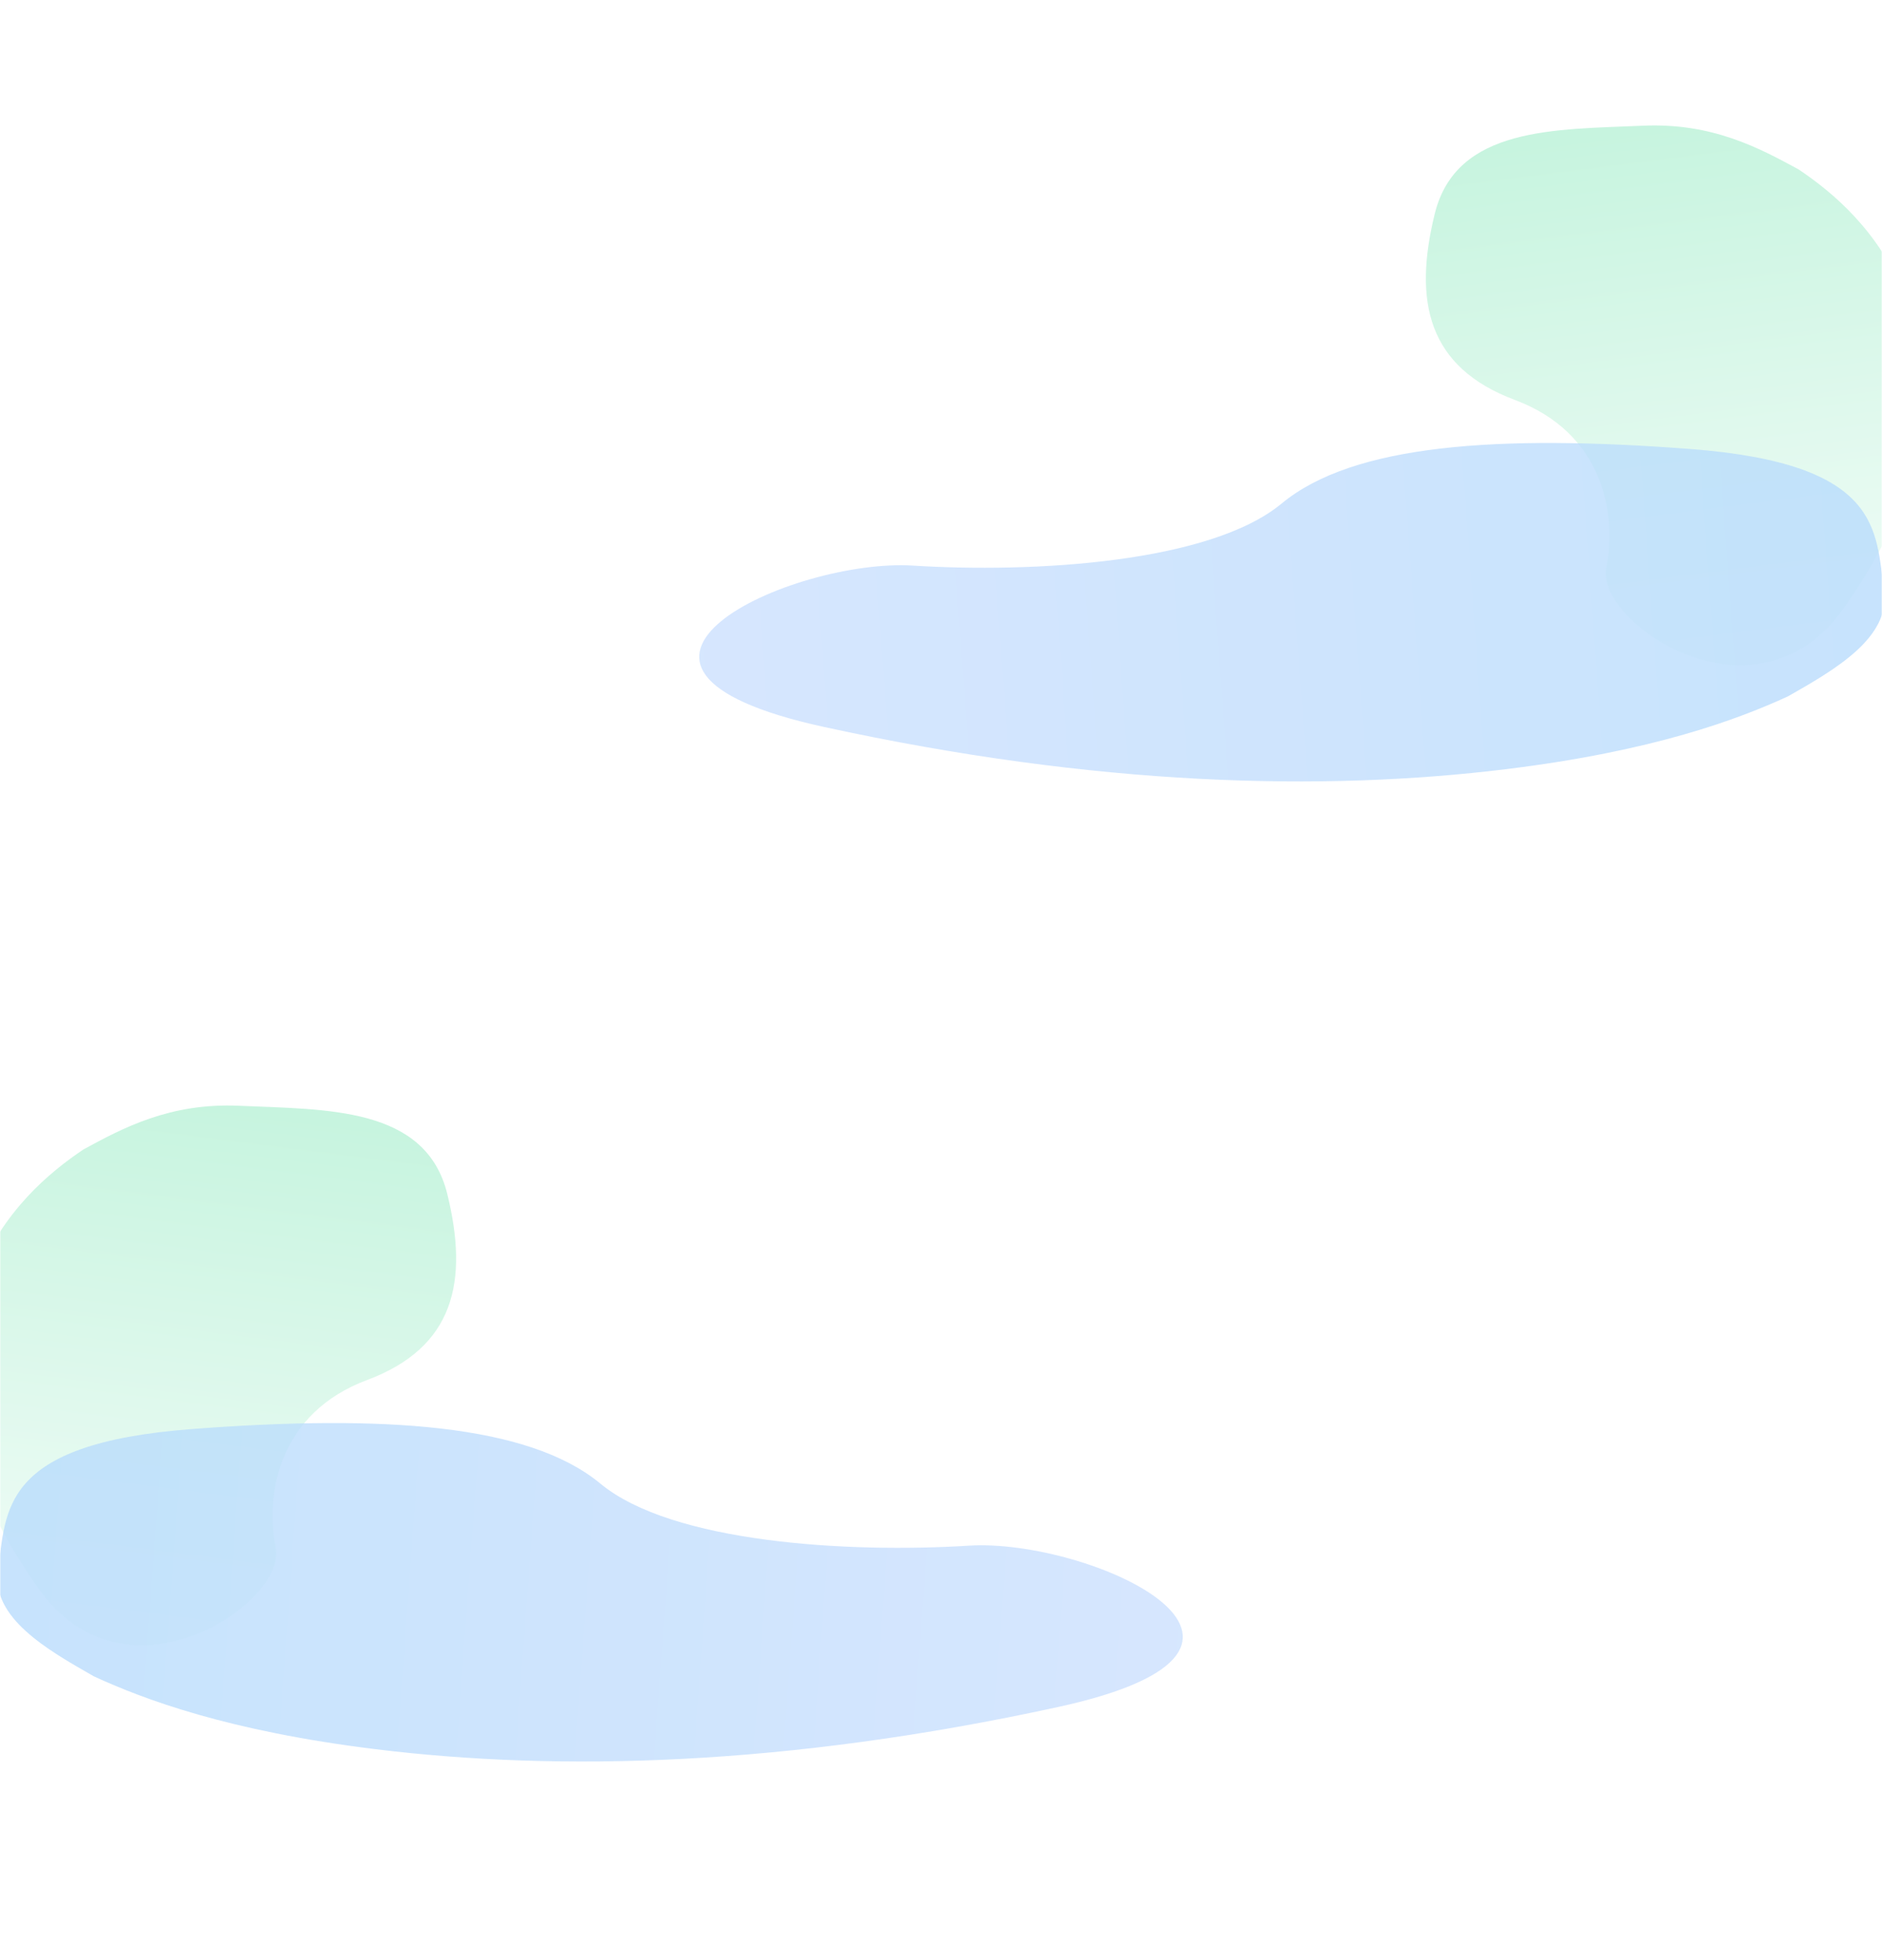 <svg width="1440" height="1500" viewBox="0 0 1440 1500" fill="none" xmlns="http://www.w3.org/2000/svg">
<mask id="mask0_487_2292" style="mask-type:alpha" maskUnits="userSpaceOnUse" x="0" y="0" width="1440" height="1500">
<rect width="1440" height="1500" transform="matrix(1 0 0 -1 0 1500)" fill="white"/>
</mask>
<g mask="url(#mask0_487_2292)">
<mask id="mask1_487_2292" style="mask-type:alpha" maskUnits="userSpaceOnUse" x="0" y="0" width="1440" height="750">
<rect width="1440" height="750" transform="matrix(1 0 0 -1 0 750)" fill="white"/>
</mask>
<g mask="url(#mask1_487_2292)">
<g filter="url(#filter0_f_487_2292)">
<path d="M1375.81 129.442L1376.25 129.68C1402.2 147.171 1437.73 176.456 1458.09 227.629C1483.54 291.595 1477.55 370.554 1410.68 465.504C1343.81 560.454 1220.55 476.498 1229.03 434.52C1237.51 392.542 1226.04 331.075 1159.16 306.088C1092.29 281.101 1081.31 230.627 1097.78 163.662C1114.25 96.698 1190.1 99.196 1256.98 96.198C1310.21 93.811 1346.44 113.492 1375.81 129.442Z" fill="url(#paint0_linear_487_2292)"/>
</g>
<g opacity="0.78" filter="url(#filter1_f_487_2292)">
<path d="M1368.56 532.611L1368.03 532.909C1329.62 550.55 1265.31 574.704 1152.93 588.546C1012.45 605.847 839.045 601.776 630.523 556.317C422 510.858 606.378 427.064 698.567 432.831C790.756 438.599 925.747 430.796 980.621 385.337C1035.5 339.878 1146.34 332.414 1293.4 343.609C1440.47 354.805 1434.98 406.37 1441.57 451.829C1446.81 488.016 1403.58 512.649 1368.56 532.611Z" fill="url(#paint1_linear_487_2292)"/>
</g>
</g>
<mask id="mask2_487_2292" style="mask-type:alpha" maskUnits="userSpaceOnUse" x="0" y="750" width="1440" height="750">
<rect x="1440" y="1500" width="1440" height="750" transform="rotate(180 1440 1500)" fill="white"/>
</mask>
<g mask="url(#mask2_487_2292)">
<g filter="url(#filter2_f_487_2292)">
<path d="M64.189 879.442L63.751 879.68C37.801 897.171 2.269 926.456 -18.092 977.629C-43.544 1041.6 -37.555 1120.55 29.317 1215.5C96.189 1310.45 219.454 1226.5 210.97 1184.52C202.486 1142.54 213.964 1081.07 280.837 1056.09C347.709 1031.1 358.688 980.627 342.219 913.662C325.751 846.698 249.896 849.196 183.023 846.198C129.791 843.811 93.555 863.492 64.189 879.442Z" fill="url(#paint2_linear_487_2292)"/>
</g>
<g opacity="0.78" filter="url(#filter3_f_487_2292)">
<path d="M71.444 1282.61L71.966 1282.91C110.378 1300.55 174.691 1324.7 287.074 1338.55C427.552 1355.85 600.955 1351.78 809.477 1306.32C1018 1260.86 833.622 1177.06 741.433 1182.83C649.244 1188.6 514.253 1180.8 459.379 1135.34C404.505 1089.88 293.658 1082.41 146.595 1093.61C-0.468 1104.8 5.02 1156.37 -1.565 1201.83C-6.807 1238.02 36.415 1262.65 71.444 1282.61Z" fill="url(#paint3_linear_487_2292)"/>
</g>
</g>
</g>
<defs>
<filter id="filter0_f_487_2292" x="897.8" y="-97.2" width="767.4" height="799.4" filterUnits="userSpaceOnUse" color-interpolation-filters="sRGB">
<feFlood flood-opacity="0" result="BackgroundImageFix"/>
<feBlend mode="normal" in="SourceGraphic" in2="BackgroundImageFix" result="shape"/>
<feGaussianBlur stdDeviation="96.6" result="effect1_foregroundBlur_487_2292"/>
</filter>
<filter id="filter1_f_487_2292" x="341.8" y="145.8" width="1293.4" height="645.4" filterUnits="userSpaceOnUse" color-interpolation-filters="sRGB">
<feFlood flood-opacity="0" result="BackgroundImageFix"/>
<feBlend mode="normal" in="SourceGraphic" in2="BackgroundImageFix" result="shape"/>
<feGaussianBlur stdDeviation="96.6" result="effect1_foregroundBlur_487_2292"/>
</filter>
<filter id="filter2_f_487_2292" x="-225.2" y="652.8" width="767.4" height="799.4" filterUnits="userSpaceOnUse" color-interpolation-filters="sRGB">
<feFlood flood-opacity="0" result="BackgroundImageFix"/>
<feBlend mode="normal" in="SourceGraphic" in2="BackgroundImageFix" result="shape"/>
<feGaussianBlur stdDeviation="96.6" result="effect1_foregroundBlur_487_2292"/>
</filter>
<filter id="filter3_f_487_2292" x="-195.2" y="895.8" width="1293.4" height="645.4" filterUnits="userSpaceOnUse" color-interpolation-filters="sRGB">
<feFlood flood-opacity="0" result="BackgroundImageFix"/>
<feBlend mode="normal" in="SourceGraphic" in2="BackgroundImageFix" result="shape"/>
<feGaussianBlur stdDeviation="96.6" result="effect1_foregroundBlur_487_2292"/>
</filter>
<linearGradient id="paint0_linear_487_2292" x1="1281.5" y1="96" x2="1349.5" y2="632" gradientUnits="userSpaceOnUse">
<stop stop-color="#C7F4DF"/>
<stop offset="1" stop-color="white"/>
</linearGradient>
<linearGradient id="paint1_linear_487_2292" x1="1423.04" y1="468" x2="246.803" y2="554.105" gradientUnits="userSpaceOnUse">
<stop stop-color="#B7DBFC"/>
<stop offset="1" stop-color="#D1E1FF"/>
</linearGradient>
<linearGradient id="paint2_linear_487_2292" x1="158.5" y1="846" x2="90.5" y2="1382" gradientUnits="userSpaceOnUse">
<stop stop-color="#C7F4DF"/>
<stop offset="1" stop-color="white"/>
</linearGradient>
<linearGradient id="paint3_linear_487_2292" x1="16.96" y1="1218" x2="1193.2" y2="1304.11" gradientUnits="userSpaceOnUse">
<stop stop-color="#B7DBFC"/>
<stop offset="1" stop-color="#D1E1FF"/>
</linearGradient>
</defs>
</svg>
